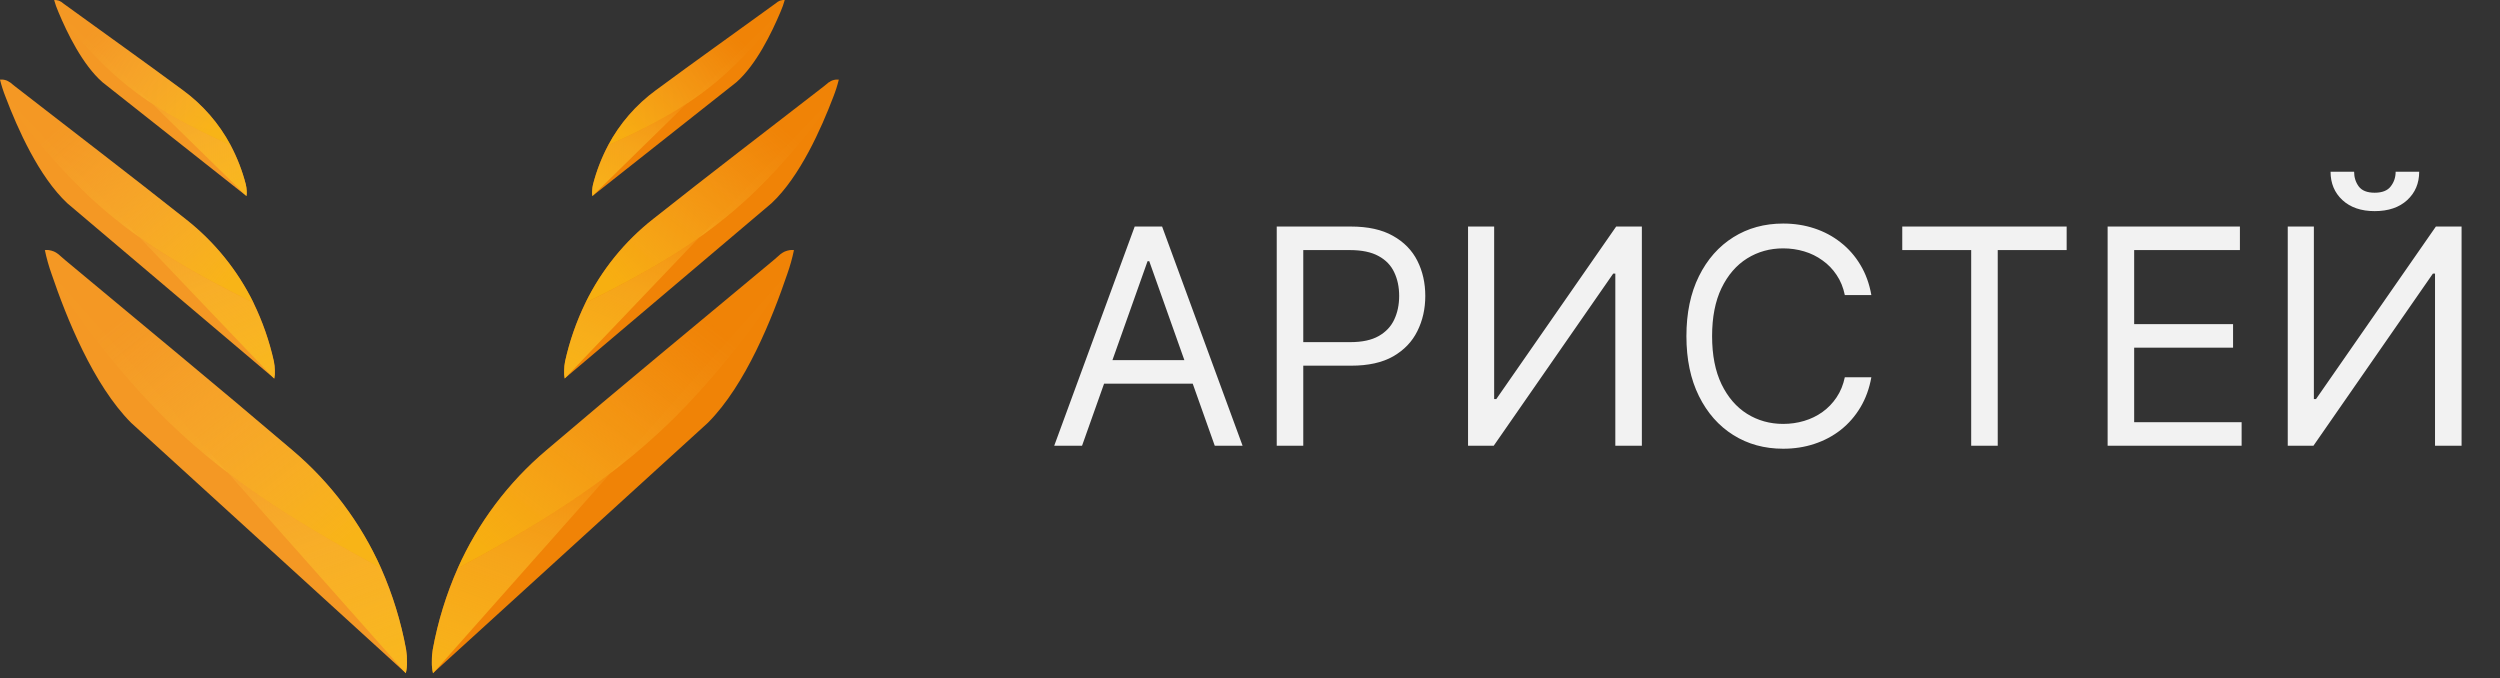<svg width="258" height="70" viewBox="0 0 258 70" fill="none" xmlns="http://www.w3.org/2000/svg">
<rect x="0" y="0" width="258" height="70" fill="#333333" stroke="none"/>
<path d="M73.047 43.637C76.957 39.727 79.706 32.809 81.246 28.277C81.532 27.471 81.763 26.646 81.937 25.808C81.801 25.797 81.664 25.797 81.528 25.808C81.346 25.837 81.167 25.886 80.996 25.955C80.847 26.023 80.707 26.107 80.578 26.208C80.564 26.212 80.551 26.221 80.542 26.232C80.277 26.446 80.07 26.668 79.82 26.861C72 33.384 64.136 39.853 56.388 46.467C52.46 49.789 49.331 53.954 47.236 58.653C46.053 61.337 45.188 64.15 44.659 67.035C44.588 67.457 44.558 67.885 44.569 68.314C44.559 68.702 44.598 69.09 44.686 69.468L73.047 43.637Z" fill="#F08306"/>
<path style="mix-blend-mode:color-burn" opacity="0.75" d="M47.236 58.653C54.939 54.485 62.497 50 69.062 43.642C73.501 39.339 78.608 32.978 81.246 28.265C81.532 27.459 81.763 26.634 81.937 25.796C81.801 25.785 81.664 25.785 81.528 25.796C81.346 25.825 81.167 25.874 80.996 25.943C80.849 26.021 80.725 26.118 80.578 26.196C80.564 26.2 80.551 26.209 80.542 26.22C80.277 26.433 80.07 26.656 79.82 26.848C72 33.372 64.136 39.841 56.388 46.455C52.458 49.78 49.33 53.95 47.236 58.653Z" fill="url(#paint0_linear_112_32)"/>
<path style="mix-blend-mode:overlay" d="M44.686 69.48C44.599 69.113 44.558 68.736 44.566 68.359C44.557 67.92 44.589 67.481 44.659 67.047C45.187 64.158 46.053 61.341 47.236 58.653C54.939 54.485 62.497 50.001 69.062 43.643C73.501 39.339 78.608 32.978 81.246 28.265" fill="url(#paint1_linear_112_32)"/>
<path d="M79.621 20.975C82.563 18.22 84.755 13.257 85.998 9.997C86.227 9.416 86.417 8.821 86.566 8.214C86.466 8.206 86.365 8.206 86.265 8.214C86.132 8.23 86.001 8.261 85.874 8.307C85.767 8.352 85.666 8.41 85.573 8.481C85.565 8.478 85.555 8.478 85.546 8.481C85.348 8.629 85.192 8.782 85.005 8.921C79.134 13.468 73.234 17.979 67.414 22.596C64.464 24.913 62.076 27.867 60.427 31.236C59.492 33.16 58.785 35.187 58.322 37.276C58.26 37.581 58.228 37.893 58.226 38.205C58.208 38.488 58.226 38.772 58.28 39.05L79.621 20.975Z" fill="#F08306"/>
<path style="mix-blend-mode:color-burn" opacity="0.75" d="M60.418 31.255C66.133 28.415 71.766 25.348 76.713 20.884C80.064 17.877 83.952 13.366 85.998 9.997C86.227 9.416 86.417 8.821 86.566 8.214C86.466 8.206 86.365 8.206 86.265 8.214C86.132 8.23 86.001 8.261 85.874 8.307C85.763 8.361 85.67 8.427 85.573 8.481C85.565 8.478 85.555 8.478 85.546 8.481C85.348 8.629 85.192 8.782 85.005 8.921C79.134 13.468 73.234 17.979 67.414 22.596C64.459 24.918 62.068 27.878 60.418 31.255Z" fill="url(#paint2_linear_112_32)"/>
<path style="mix-blend-mode:overlay" d="M58.274 39.068C58.219 38.798 58.2 38.522 58.217 38.247C58.221 37.927 58.254 37.608 58.316 37.294C58.779 35.206 59.486 33.179 60.421 31.255C66.136 28.416 71.769 25.348 76.716 20.885C80.067 17.877 83.955 13.366 86.001 9.998" fill="url(#paint3_linear_112_32)"/>
<path d="M75.991 8.488C78.043 6.683 79.643 3.375 80.557 1.206C80.728 0.816 80.87 0.414 80.984 0.003C80.917 -0.001 80.85 -0.001 80.782 0.003C80.691 0.013 80.602 0.032 80.515 0.061C80.439 0.087 80.367 0.123 80.301 0.169H80.283C80.145 0.265 80.034 0.367 79.904 0.452C75.829 3.408 71.733 6.322 67.688 9.312C65.639 10.812 63.955 12.755 62.761 14.996C62.085 16.276 61.561 17.63 61.2 19.032C61.152 19.238 61.122 19.449 61.113 19.661C61.094 19.851 61.1 20.043 61.131 20.232L75.991 8.488Z" fill="#F08306"/>
<path style="mix-blend-mode:color-burn" opacity="0.75" d="M62.761 14.996C66.695 13.209 70.581 11.261 74.028 8.358C76.361 6.391 79.098 3.438 80.557 1.209C80.728 0.819 80.87 0.417 80.984 0.006C80.917 0.002 80.85 0.002 80.782 0.006C80.691 0.016 80.602 0.035 80.515 0.063C80.44 0.097 80.376 0.139 80.301 0.172H80.283C80.145 0.268 80.034 0.37 79.904 0.454C75.829 3.408 71.733 6.322 67.688 9.312C65.639 10.812 63.955 12.755 62.761 14.996Z" fill="url(#paint4_linear_112_32)"/>
<path style="mix-blend-mode:overlay" d="M61.131 20.232C61.099 20.048 61.092 19.861 61.11 19.675C61.121 19.459 61.151 19.243 61.2 19.032C61.561 17.63 62.085 16.276 62.761 14.996C66.695 13.209 70.581 11.26 74.028 8.358C76.361 6.391 79.098 3.438 80.557 1.209" fill="url(#paint5_linear_112_32)"/>
<path d="M13.534 43.637C9.624 39.706 6.863 32.806 5.323 28.277C5.035 27.471 4.802 26.646 4.629 25.808C4.766 25.797 4.903 25.797 5.041 25.808C5.222 25.837 5.4 25.887 5.57 25.955C5.72 26.021 5.86 26.106 5.988 26.208C6.002 26.212 6.015 26.221 6.024 26.232C6.292 26.446 6.496 26.668 6.746 26.861C14.566 33.384 22.43 39.853 30.181 46.467C34.107 49.79 37.234 53.955 39.33 58.653C40.514 61.337 41.38 64.15 41.91 67.035C41.978 67.458 42.007 67.886 41.997 68.314C42.007 68.702 41.968 69.09 41.88 69.468L13.534 43.637Z" fill="#F49824"/>
<path style="mix-blend-mode:color-burn" opacity="0.75" d="M39.33 58.653C31.63 54.485 24.069 50.001 17.507 43.643C13.068 39.351 7.958 32.99 5.323 28.277C5.035 27.471 4.802 26.646 4.629 25.808C4.766 25.797 4.903 25.797 5.041 25.808C5.222 25.837 5.4 25.887 5.57 25.955C5.717 26.034 5.841 26.13 5.988 26.208C6.002 26.212 6.015 26.221 6.024 26.232C6.292 26.446 6.496 26.668 6.746 26.861C14.566 33.384 22.43 39.853 30.181 46.467C34.107 49.79 37.234 53.955 39.33 58.653Z" fill="url(#paint6_linear_112_32)"/>
<path style="mix-blend-mode:overlay" d="M41.88 69.481C41.969 69.114 42.009 68.736 42 68.359C42.009 67.92 41.979 67.481 41.91 67.047C41.38 64.158 40.514 61.341 39.33 58.654C31.63 54.485 24.069 50.001 17.507 43.643C13.068 39.351 7.958 32.99 5.323 28.277" fill="url(#paint7_linear_112_32)"/>
<path d="M6.944 20.975C4.006 18.22 1.805 13.258 0.571 9.998C0.339 9.417 0.148 8.821 0 8.214C0.1 8.207 0.201 8.207 0.301 8.214C0.433 8.23 0.563 8.262 0.689 8.307C0.796 8.352 0.897 8.411 0.989 8.482C0.998 8.479 1.008 8.479 1.017 8.482C1.215 8.629 1.371 8.783 1.561 8.921C7.441 13.486 13.341 17.998 19.164 22.614C22.118 24.931 24.511 27.885 26.166 31.255C27.101 33.179 27.808 35.206 28.271 37.294C28.333 37.6 28.366 37.911 28.37 38.223C28.387 38.506 28.368 38.79 28.313 39.068L6.944 20.975Z" fill="#F49824"/>
<path style="mix-blend-mode:color-burn" opacity="0.75" d="M26.166 31.255C20.451 28.416 14.818 25.348 9.868 20.885C6.52 17.877 2.629 13.366 0.586 9.998C0.349 9.418 0.153 8.822 0 8.214C0.1 8.207 0.201 8.207 0.301 8.214C0.433 8.23 0.563 8.262 0.689 8.307C0.8 8.361 0.893 8.428 0.989 8.482C0.998 8.479 1.008 8.479 1.017 8.482C1.215 8.629 1.371 8.783 1.561 8.921C7.441 13.486 13.341 17.998 19.164 22.614C22.118 24.931 24.511 27.885 26.166 31.255Z" fill="url(#paint8_linear_112_32)"/>
<path style="mix-blend-mode:overlay" d="M28.292 39.068C28.347 38.798 28.366 38.522 28.349 38.247C28.345 37.927 28.312 37.608 28.25 37.294C27.787 35.206 27.08 33.179 26.145 31.255C20.43 28.416 14.797 25.348 9.847 20.885C6.499 17.877 2.608 13.366 0.565 9.998" fill="url(#paint9_linear_112_32)"/>
<path d="M10.578 8.488C8.523 6.689 6.917 3.384 6.015 1.209C5.844 0.819 5.702 0.417 5.588 0.006C5.655 0.002 5.722 0.002 5.79 0.006C5.881 0.015 5.97 0.035 6.057 0.063C6.133 0.09 6.205 0.126 6.271 0.172C6.278 0.17 6.285 0.17 6.292 0.172C6.43 0.268 6.538 0.37 6.668 0.454C10.737 3.408 14.836 6.322 18.878 9.312C20.927 10.811 22.611 12.754 23.805 14.996C24.481 16.276 25.005 17.63 25.366 19.032C25.415 19.238 25.446 19.449 25.456 19.66C25.473 19.851 25.466 20.043 25.435 20.232L10.578 8.488Z" fill="#F49824"/>
<path style="mix-blend-mode:color-burn" opacity="0.75" d="M23.805 14.996C19.871 13.209 15.985 11.261 12.541 8.358C10.205 6.391 7.471 3.438 6.015 1.209C5.844 0.819 5.702 0.417 5.588 0.006C5.655 0.002 5.722 0.002 5.79 0.006C5.881 0.015 5.97 0.035 6.057 0.063C6.132 0.096 6.196 0.139 6.271 0.172C6.278 0.17 6.285 0.17 6.292 0.172C6.43 0.268 6.538 0.37 6.668 0.454C10.737 3.408 14.836 6.322 18.878 9.312C20.927 10.811 22.611 12.754 23.805 14.996Z" fill="url(#paint10_linear_112_32)"/>
<path style="mix-blend-mode:overlay" d="M25.435 20.232C25.467 20.048 25.474 19.861 25.456 19.675C25.447 19.459 25.417 19.243 25.366 19.032C25.005 17.63 24.481 16.276 23.805 14.996C19.871 13.209 15.985 11.26 12.541 8.358C10.205 6.391 7.471 3.438 6.015 1.209" fill="url(#paint11_linear_112_32)"/>
<path d="M111.667 46H108.795L117.101 23.379H119.929L128.235 46H125.363L118.604 26.958H118.427L111.667 46ZM112.727 37.164H124.303V39.594H112.727V37.164ZM131.759 46V23.379H139.402C141.177 23.379 142.627 23.699 143.754 24.34C144.888 24.973 145.727 25.831 146.272 26.914C146.817 27.996 147.09 29.204 147.09 30.537C147.09 31.869 146.817 33.081 146.272 34.17C145.735 35.26 144.903 36.129 143.776 36.777C142.649 37.418 141.206 37.738 139.446 37.738H133.968V35.308H139.358C140.573 35.308 141.548 35.098 142.285 34.678C143.021 34.259 143.555 33.692 143.886 32.977C144.225 32.256 144.394 31.442 144.394 30.537C144.394 29.631 144.225 28.821 143.886 28.107C143.555 27.392 143.018 26.833 142.274 26.428C141.53 26.015 140.543 25.809 139.314 25.809H134.498V46H131.759ZM151.502 23.379H154.197V41.184H154.418L166.789 23.379H169.44V46H166.701V28.239H166.48L154.153 46H151.502V23.379ZM193.124 30.448H190.385C190.223 29.66 189.939 28.968 189.534 28.372C189.137 27.775 188.651 27.274 188.076 26.869C187.509 26.457 186.88 26.148 186.187 25.942C185.495 25.735 184.774 25.632 184.023 25.632C182.653 25.632 181.412 25.978 180.3 26.671C179.196 27.363 178.316 28.383 177.66 29.73C177.012 31.078 176.688 32.731 176.688 34.69C176.688 36.648 177.012 38.301 177.66 39.649C178.316 40.996 179.196 42.016 180.3 42.709C181.412 43.401 182.653 43.747 184.023 43.747C184.774 43.747 185.495 43.644 186.187 43.438C186.88 43.231 187.509 42.926 188.076 42.521C188.651 42.108 189.137 41.604 189.534 41.008C189.939 40.404 190.223 39.712 190.385 38.931H193.124C192.918 40.087 192.542 41.122 191.997 42.035C191.452 42.948 190.775 43.725 189.965 44.365C189.155 44.999 188.246 45.481 187.237 45.812C186.235 46.144 185.164 46.309 184.023 46.309C182.093 46.309 180.378 45.838 178.875 44.895C177.373 43.953 176.191 42.613 175.33 40.875C174.468 39.137 174.038 37.075 174.038 34.69C174.038 32.304 174.468 30.242 175.33 28.504C176.191 26.766 177.373 25.426 178.875 24.484C180.378 23.541 182.093 23.07 184.023 23.07C185.164 23.07 186.235 23.235 187.237 23.567C188.246 23.898 189.155 24.384 189.965 25.025C190.775 25.658 191.452 26.431 191.997 27.344C192.542 28.25 192.918 29.285 193.124 30.448ZM196.313 25.809V23.379H213.279V25.809H206.166V46H203.426V25.809H196.313ZM217.507 46V23.379H231.159V25.809H220.246V33.453H230.452V35.882H220.246V43.57H231.335V46H217.507ZM236.096 23.379H238.791V41.184H239.012L251.383 23.379H254.034V46H251.294V28.239H251.073L238.747 46H236.096V23.379ZM247.23 17.724H249.66C249.66 18.917 249.247 19.892 248.423 20.651C247.598 21.409 246.479 21.788 245.065 21.788C243.673 21.788 242.565 21.409 241.74 20.651C240.923 19.892 240.514 18.917 240.514 17.724H242.944C242.944 18.298 243.102 18.803 243.419 19.237C243.743 19.672 244.292 19.889 245.065 19.889C245.838 19.889 246.39 19.672 246.722 19.237C247.06 18.803 247.23 18.298 247.23 17.724Z" fill="#F2F2F2"/>
<defs>
<linearGradient id="paint0_linear_112_32" x1="73.069" y1="33.045" x2="52.989" y2="58.771" gradientUnits="userSpaceOnUse">
<stop stop-color="#FCC745" stop-opacity="0"/>
<stop offset="0.1" stop-color="#FCC642" stop-opacity="0.06"/>
<stop offset="0.28" stop-color="#FCC53A" stop-opacity="0.22"/>
<stop offset="0.53" stop-color="#FBC22D" stop-opacity="0.47"/>
<stop offset="0.85" stop-color="#FABF1C" stop-opacity="0.82"/>
<stop offset="1" stop-color="#FABD13"/>
</linearGradient>
<linearGradient id="paint1_linear_112_32" x1="63.805" y1="45.825" x2="27.776" y2="142.875" gradientUnits="userSpaceOnUse">
<stop offset="0.01" stop-color="#FCC744" stop-opacity="0.02"/>
<stop offset="0.05" stop-color="#FCC53B" stop-opacity="0.2"/>
<stop offset="0.09" stop-color="#FBC332" stop-opacity="0.37"/>
<stop offset="0.14" stop-color="#FBC22B" stop-opacity="0.52"/>
<stop offset="0.2" stop-color="#FBC024" stop-opacity="0.65"/>
<stop offset="0.25" stop-color="#FABF1F" stop-opacity="0.76"/>
<stop offset="0.32" stop-color="#FABE1A" stop-opacity="0.85"/>
<stop offset="0.4" stop-color="#FABE17" stop-opacity="0.92"/>
<stop offset="0.49" stop-color="#FABD15" stop-opacity="0.97"/>
<stop offset="0.63" stop-color="#FABD13" stop-opacity="0.99"/>
<stop offset="1" stop-color="#FABD13"/>
</linearGradient>
<linearGradient id="paint2_linear_112_32" x1="79.941" y1="12.211" x2="64.564" y2="30.363" gradientUnits="userSpaceOnUse">
<stop stop-color="#FCC745" stop-opacity="0"/>
<stop offset="0.1" stop-color="#FCC642" stop-opacity="0.06"/>
<stop offset="0.28" stop-color="#FCC53A" stop-opacity="0.22"/>
<stop offset="0.53" stop-color="#FBC22D" stop-opacity="0.47"/>
<stop offset="0.85" stop-color="#FABF1C" stop-opacity="0.82"/>
<stop offset="1" stop-color="#FABD13"/>
</linearGradient>
<linearGradient id="paint3_linear_112_32" x1="72.818" y1="21.248" x2="43.749" y2="90.887" gradientUnits="userSpaceOnUse">
<stop offset="0.01" stop-color="#FCC744" stop-opacity="0.02"/>
<stop offset="0.05" stop-color="#FCC53B" stop-opacity="0.2"/>
<stop offset="0.09" stop-color="#FBC332" stop-opacity="0.37"/>
<stop offset="0.14" stop-color="#FBC22B" stop-opacity="0.52"/>
<stop offset="0.2" stop-color="#FBC024" stop-opacity="0.65"/>
<stop offset="0.25" stop-color="#FABF1F" stop-opacity="0.76"/>
<stop offset="0.32" stop-color="#FABE1A" stop-opacity="0.85"/>
<stop offset="0.4" stop-color="#FABE17" stop-opacity="0.92"/>
<stop offset="0.49" stop-color="#FABD15" stop-opacity="0.97"/>
<stop offset="0.63" stop-color="#FABD13" stop-opacity="0.99"/>
<stop offset="1" stop-color="#FABD13"/>
</linearGradient>
<linearGradient id="paint4_linear_112_32" x1="76.159" y1="3.764" x2="65.381" y2="15.744" gradientUnits="userSpaceOnUse">
<stop stop-color="#FCC745" stop-opacity="0"/>
<stop offset="0.1" stop-color="#FCC642" stop-opacity="0.06"/>
<stop offset="0.28" stop-color="#FCC53A" stop-opacity="0.22"/>
<stop offset="0.53" stop-color="#FBC22D" stop-opacity="0.47"/>
<stop offset="0.85" stop-color="#FABF1C" stop-opacity="0.82"/>
<stop offset="1" stop-color="#FABD13"/>
</linearGradient>
<linearGradient id="paint5_linear_112_32" x1="71.155" y1="9.739" x2="50.058" y2="56.303" gradientUnits="userSpaceOnUse">
<stop offset="0.01" stop-color="#FCC744" stop-opacity="0.02"/>
<stop offset="0.05" stop-color="#FCC53B" stop-opacity="0.2"/>
<stop offset="0.09" stop-color="#FBC332" stop-opacity="0.37"/>
<stop offset="0.14" stop-color="#FBC22B" stop-opacity="0.52"/>
<stop offset="0.2" stop-color="#FBC024" stop-opacity="0.65"/>
<stop offset="0.25" stop-color="#FABF1F" stop-opacity="0.76"/>
<stop offset="0.32" stop-color="#FABE1A" stop-opacity="0.85"/>
<stop offset="0.4" stop-color="#FABE17" stop-opacity="0.92"/>
<stop offset="0.49" stop-color="#FABD15" stop-opacity="0.97"/>
<stop offset="0.63" stop-color="#FABD13" stop-opacity="0.99"/>
<stop offset="1" stop-color="#FABD13"/>
</linearGradient>
<linearGradient id="paint6_linear_112_32" x1="13.475" y1="31.855" x2="33.635" y2="57.499" gradientUnits="userSpaceOnUse">
<stop stop-color="#FCC745" stop-opacity="0"/>
<stop offset="0.1" stop-color="#FCC642" stop-opacity="0.06"/>
<stop offset="0.28" stop-color="#FCC53A" stop-opacity="0.22"/>
<stop offset="0.53" stop-color="#FBC22D" stop-opacity="0.47"/>
<stop offset="0.85" stop-color="#FABF1C" stop-opacity="0.82"/>
<stop offset="1" stop-color="#FABD13"/>
</linearGradient>
<linearGradient id="paint7_linear_112_32" x1="22.779" y1="44.596" x2="59.127" y2="141.478" gradientUnits="userSpaceOnUse">
<stop offset="0.01" stop-color="#FCC744" stop-opacity="0.02"/>
<stop offset="0.05" stop-color="#FCC53B" stop-opacity="0.2"/>
<stop offset="0.09" stop-color="#FBC332" stop-opacity="0.37"/>
<stop offset="0.14" stop-color="#FBC22B" stop-opacity="0.52"/>
<stop offset="0.2" stop-color="#FBC024" stop-opacity="0.65"/>
<stop offset="0.25" stop-color="#FABF1F" stop-opacity="0.76"/>
<stop offset="0.32" stop-color="#FABE1A" stop-opacity="0.85"/>
<stop offset="0.4" stop-color="#FABE17" stop-opacity="0.92"/>
<stop offset="0.49" stop-color="#FABD15" stop-opacity="0.97"/>
<stop offset="0.63" stop-color="#FABD13" stop-opacity="0.99"/>
<stop offset="1" stop-color="#FABD13"/>
</linearGradient>
<linearGradient id="paint8_linear_112_32" x1="6.609" y1="12.42" x2="21.984" y2="30.572" gradientUnits="userSpaceOnUse">
<stop stop-color="#FCC745" stop-opacity="0"/>
<stop offset="0.1" stop-color="#FCC642" stop-opacity="0.06"/>
<stop offset="0.28" stop-color="#FCC53A" stop-opacity="0.22"/>
<stop offset="0.53" stop-color="#FBC22D" stop-opacity="0.47"/>
<stop offset="0.85" stop-color="#FABF1C" stop-opacity="0.82"/>
<stop offset="1" stop-color="#FABD13"/>
</linearGradient>
<linearGradient id="paint9_linear_112_32" x1="13.729" y1="21.457" x2="42.801" y2="91.098" gradientUnits="userSpaceOnUse">
<stop offset="0.01" stop-color="#FCC744" stop-opacity="0.02"/>
<stop offset="0.05" stop-color="#FCC53B" stop-opacity="0.2"/>
<stop offset="0.09" stop-color="#FBC332" stop-opacity="0.37"/>
<stop offset="0.14" stop-color="#FBC22B" stop-opacity="0.52"/>
<stop offset="0.2" stop-color="#FBC024" stop-opacity="0.65"/>
<stop offset="0.25" stop-color="#FABF1F" stop-opacity="0.76"/>
<stop offset="0.32" stop-color="#FABE1A" stop-opacity="0.85"/>
<stop offset="0.4" stop-color="#FABE17" stop-opacity="0.92"/>
<stop offset="0.49" stop-color="#FABD15" stop-opacity="0.97"/>
<stop offset="0.63" stop-color="#FABD13" stop-opacity="0.99"/>
<stop offset="1" stop-color="#FABD13"/>
</linearGradient>
<linearGradient id="paint10_linear_112_32" x1="10.123" y1="2.474" x2="20.905" y2="14.451" gradientUnits="userSpaceOnUse">
<stop stop-color="#FCC745" stop-opacity="0"/>
<stop offset="0.1" stop-color="#FCC642" stop-opacity="0.06"/>
<stop offset="0.28" stop-color="#FCC53A" stop-opacity="0.22"/>
<stop offset="0.53" stop-color="#FBC22D" stop-opacity="0.47"/>
<stop offset="0.85" stop-color="#FABF1C" stop-opacity="0.82"/>
<stop offset="1" stop-color="#FABD13"/>
</linearGradient>
<linearGradient id="paint11_linear_112_32" x1="15.131" y1="8.449" x2="36.227" y2="55.011" gradientUnits="userSpaceOnUse">
<stop offset="0.01" stop-color="#FCC744" stop-opacity="0.02"/>
<stop offset="0.05" stop-color="#FCC53B" stop-opacity="0.2"/>
<stop offset="0.09" stop-color="#FBC332" stop-opacity="0.37"/>
<stop offset="0.14" stop-color="#FBC22B" stop-opacity="0.52"/>
<stop offset="0.2" stop-color="#FBC024" stop-opacity="0.65"/>
<stop offset="0.25" stop-color="#FABF1F" stop-opacity="0.76"/>
<stop offset="0.32" stop-color="#FABE1A" stop-opacity="0.85"/>
<stop offset="0.4" stop-color="#FABE17" stop-opacity="0.92"/>
<stop offset="0.49" stop-color="#FABD15" stop-opacity="0.97"/>
<stop offset="0.63" stop-color="#FABD13" stop-opacity="0.99"/>
<stop offset="1" stop-color="#FABD13"/>
</linearGradient>
</defs>
</svg>
